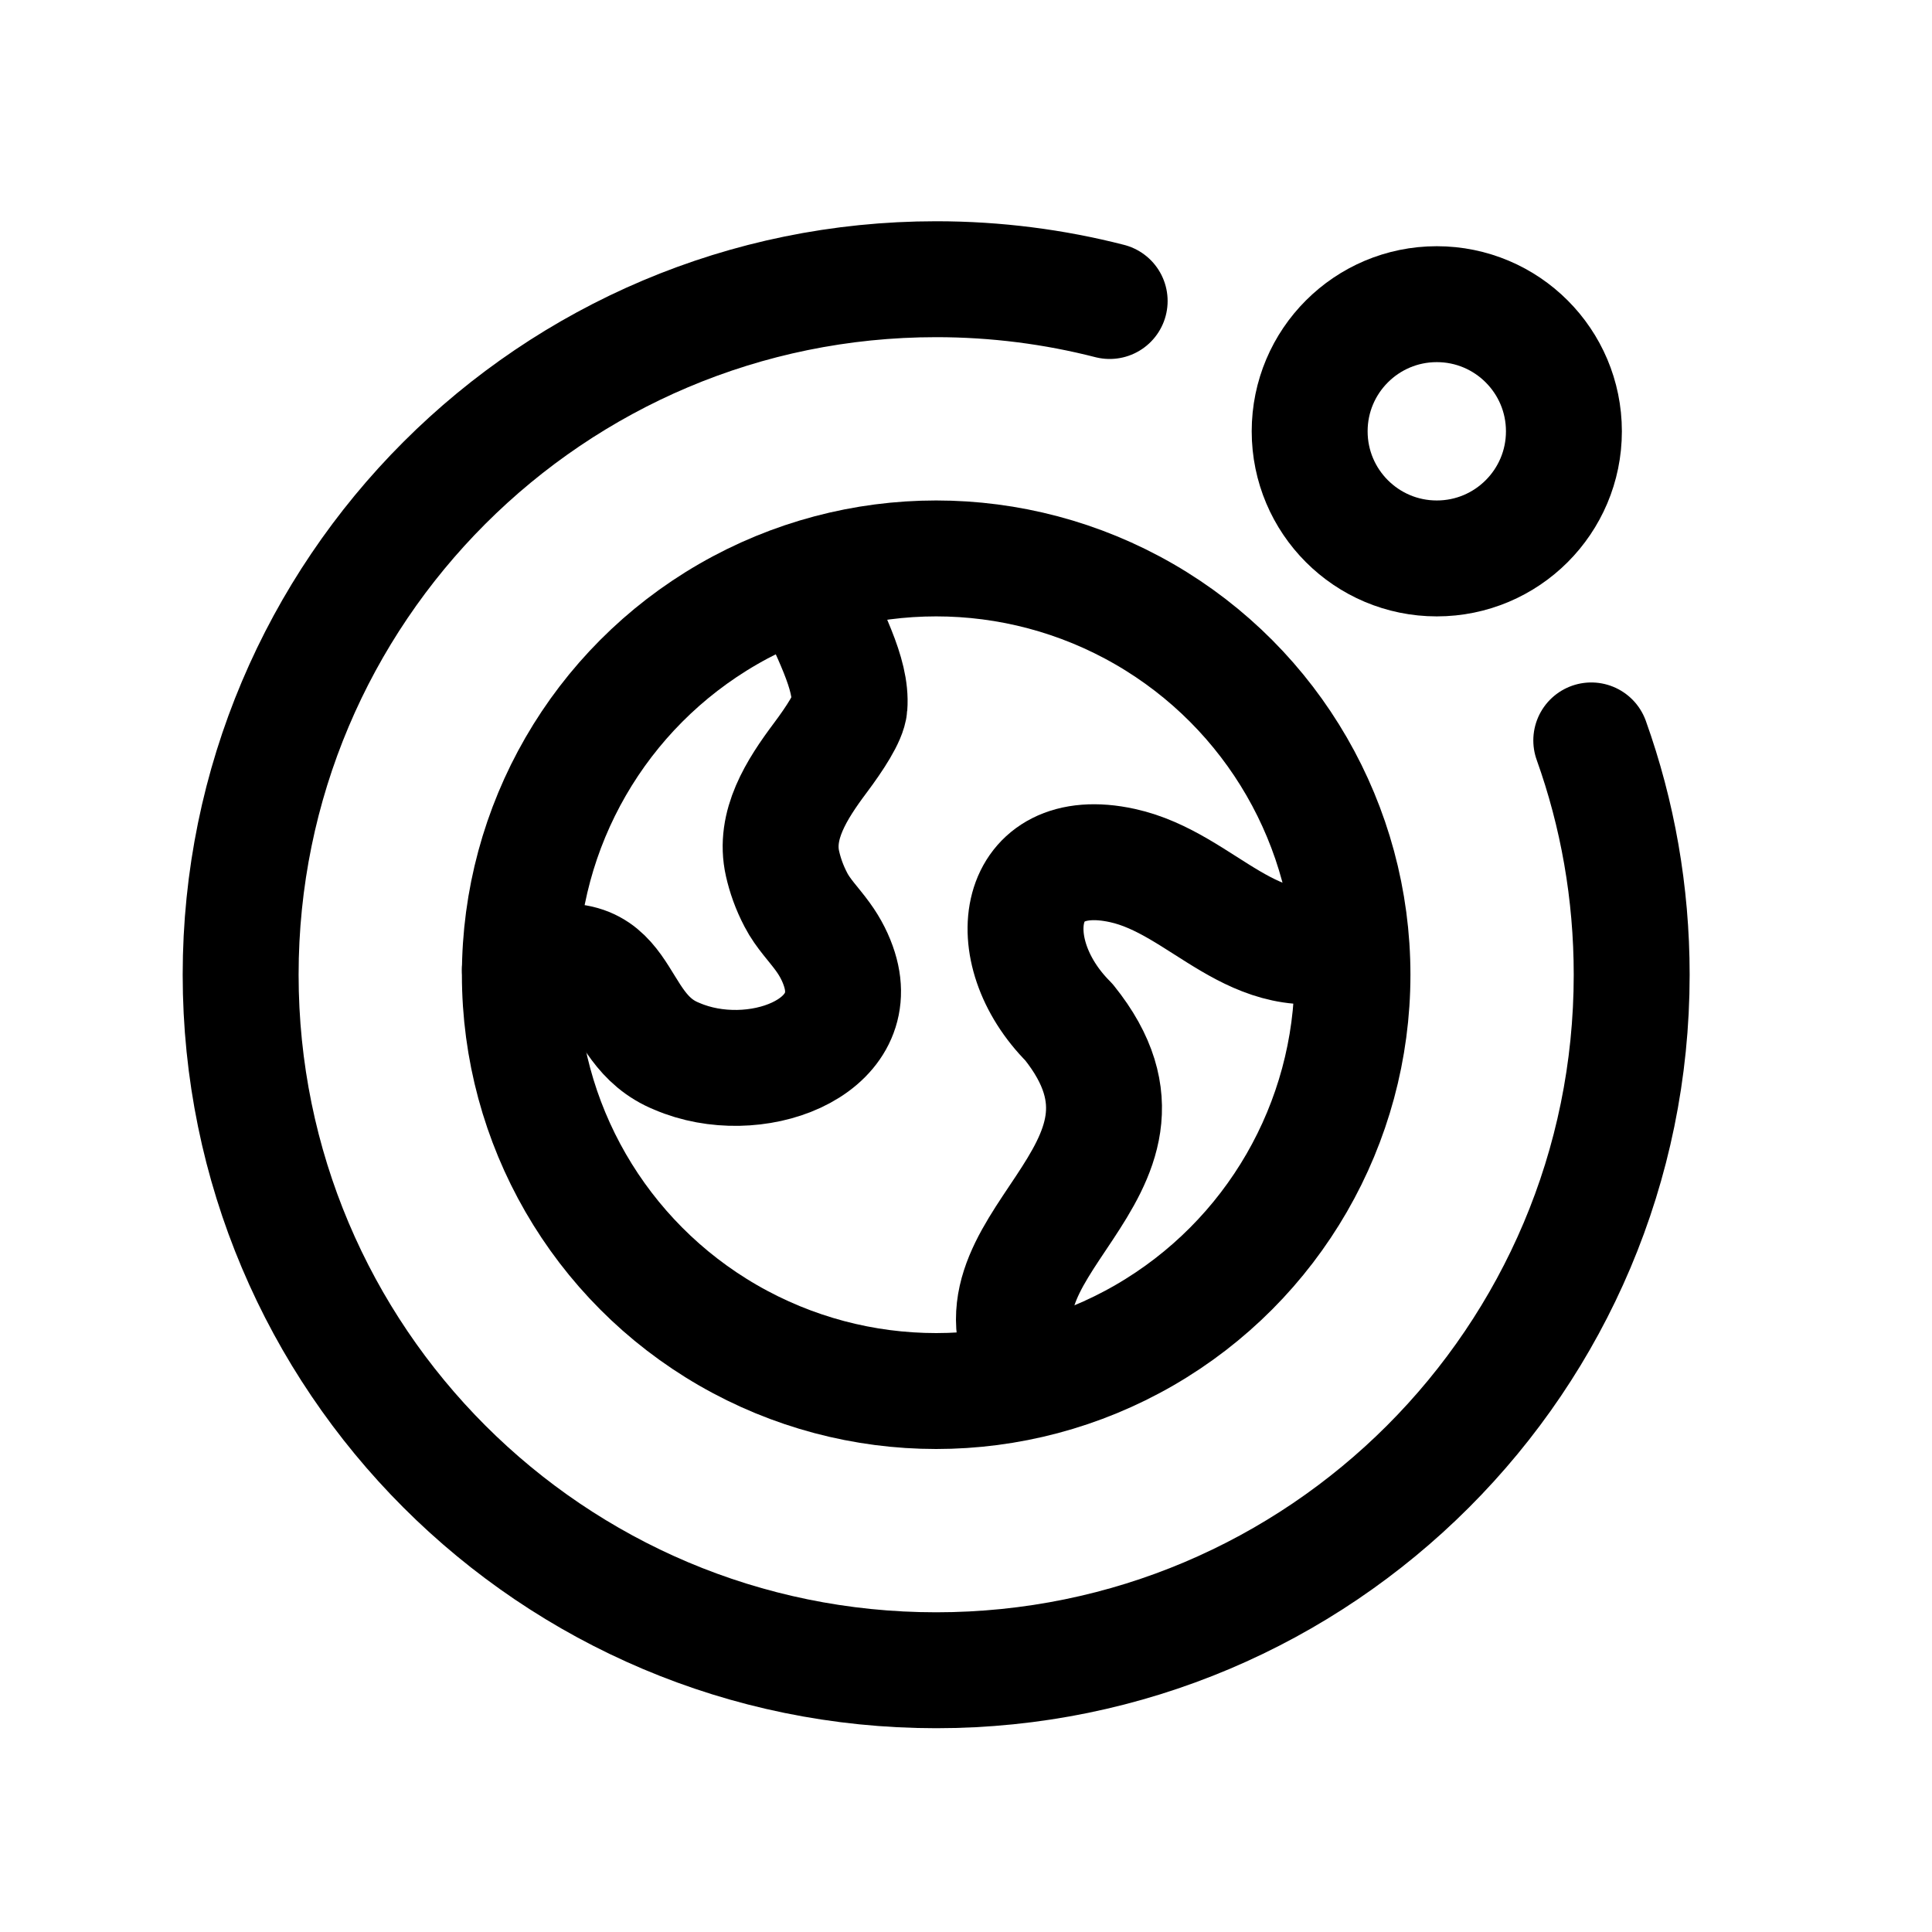 <svg width="25" height="25" viewBox="0 0 25 25" fill="none" xmlns="http://www.w3.org/2000/svg">
<circle cx="12.114" cy="12.613" r="5.387" stroke="black" stroke-width="1.5" stroke-linecap="round"/>
<path d="M6.727 12.55C8.189 12.074 7.838 13.299 8.76 13.669C9.752 14.096 11.185 13.575 10.863 12.545C10.819 12.404 10.749 12.261 10.646 12.12C10.531 11.961 10.39 11.82 10.3 11.646C10.213 11.481 10.159 11.322 10.126 11.176C10.013 10.679 10.307 10.218 10.613 9.809C10.804 9.554 10.981 9.282 10.992 9.139C11.025 8.71 10.727 8.199 10.454 7.558" stroke="black" stroke-width="1.5" stroke-linecap="round" stroke-linejoin="round"/>
<path d="M17.448 12.161C16.218 12.562 15.578 11.431 14.524 11.2C13.128 10.894 12.899 12.293 13.831 13.226C15.423 15.204 12.236 16.132 13.37 17.816" stroke="black" stroke-width="1.5" stroke-linecap="round" stroke-linejoin="round"/>
<path d="M20.591 9.581C20.93 10.528 21.114 11.549 21.114 12.613C21.114 17.583 17.085 21.613 12.114 21.613C7.144 21.613 3.114 17.583 3.114 12.613C3.114 7.642 7.144 3.613 12.114 3.613C12.889 3.613 13.641 3.711 14.359 3.895" stroke="black" stroke-width="1.5" stroke-linecap="round"/>
<circle cx="18.592" cy="5.581" r="1.645" stroke="black" stroke-width="1.5" stroke-linecap="round"/>
</svg>